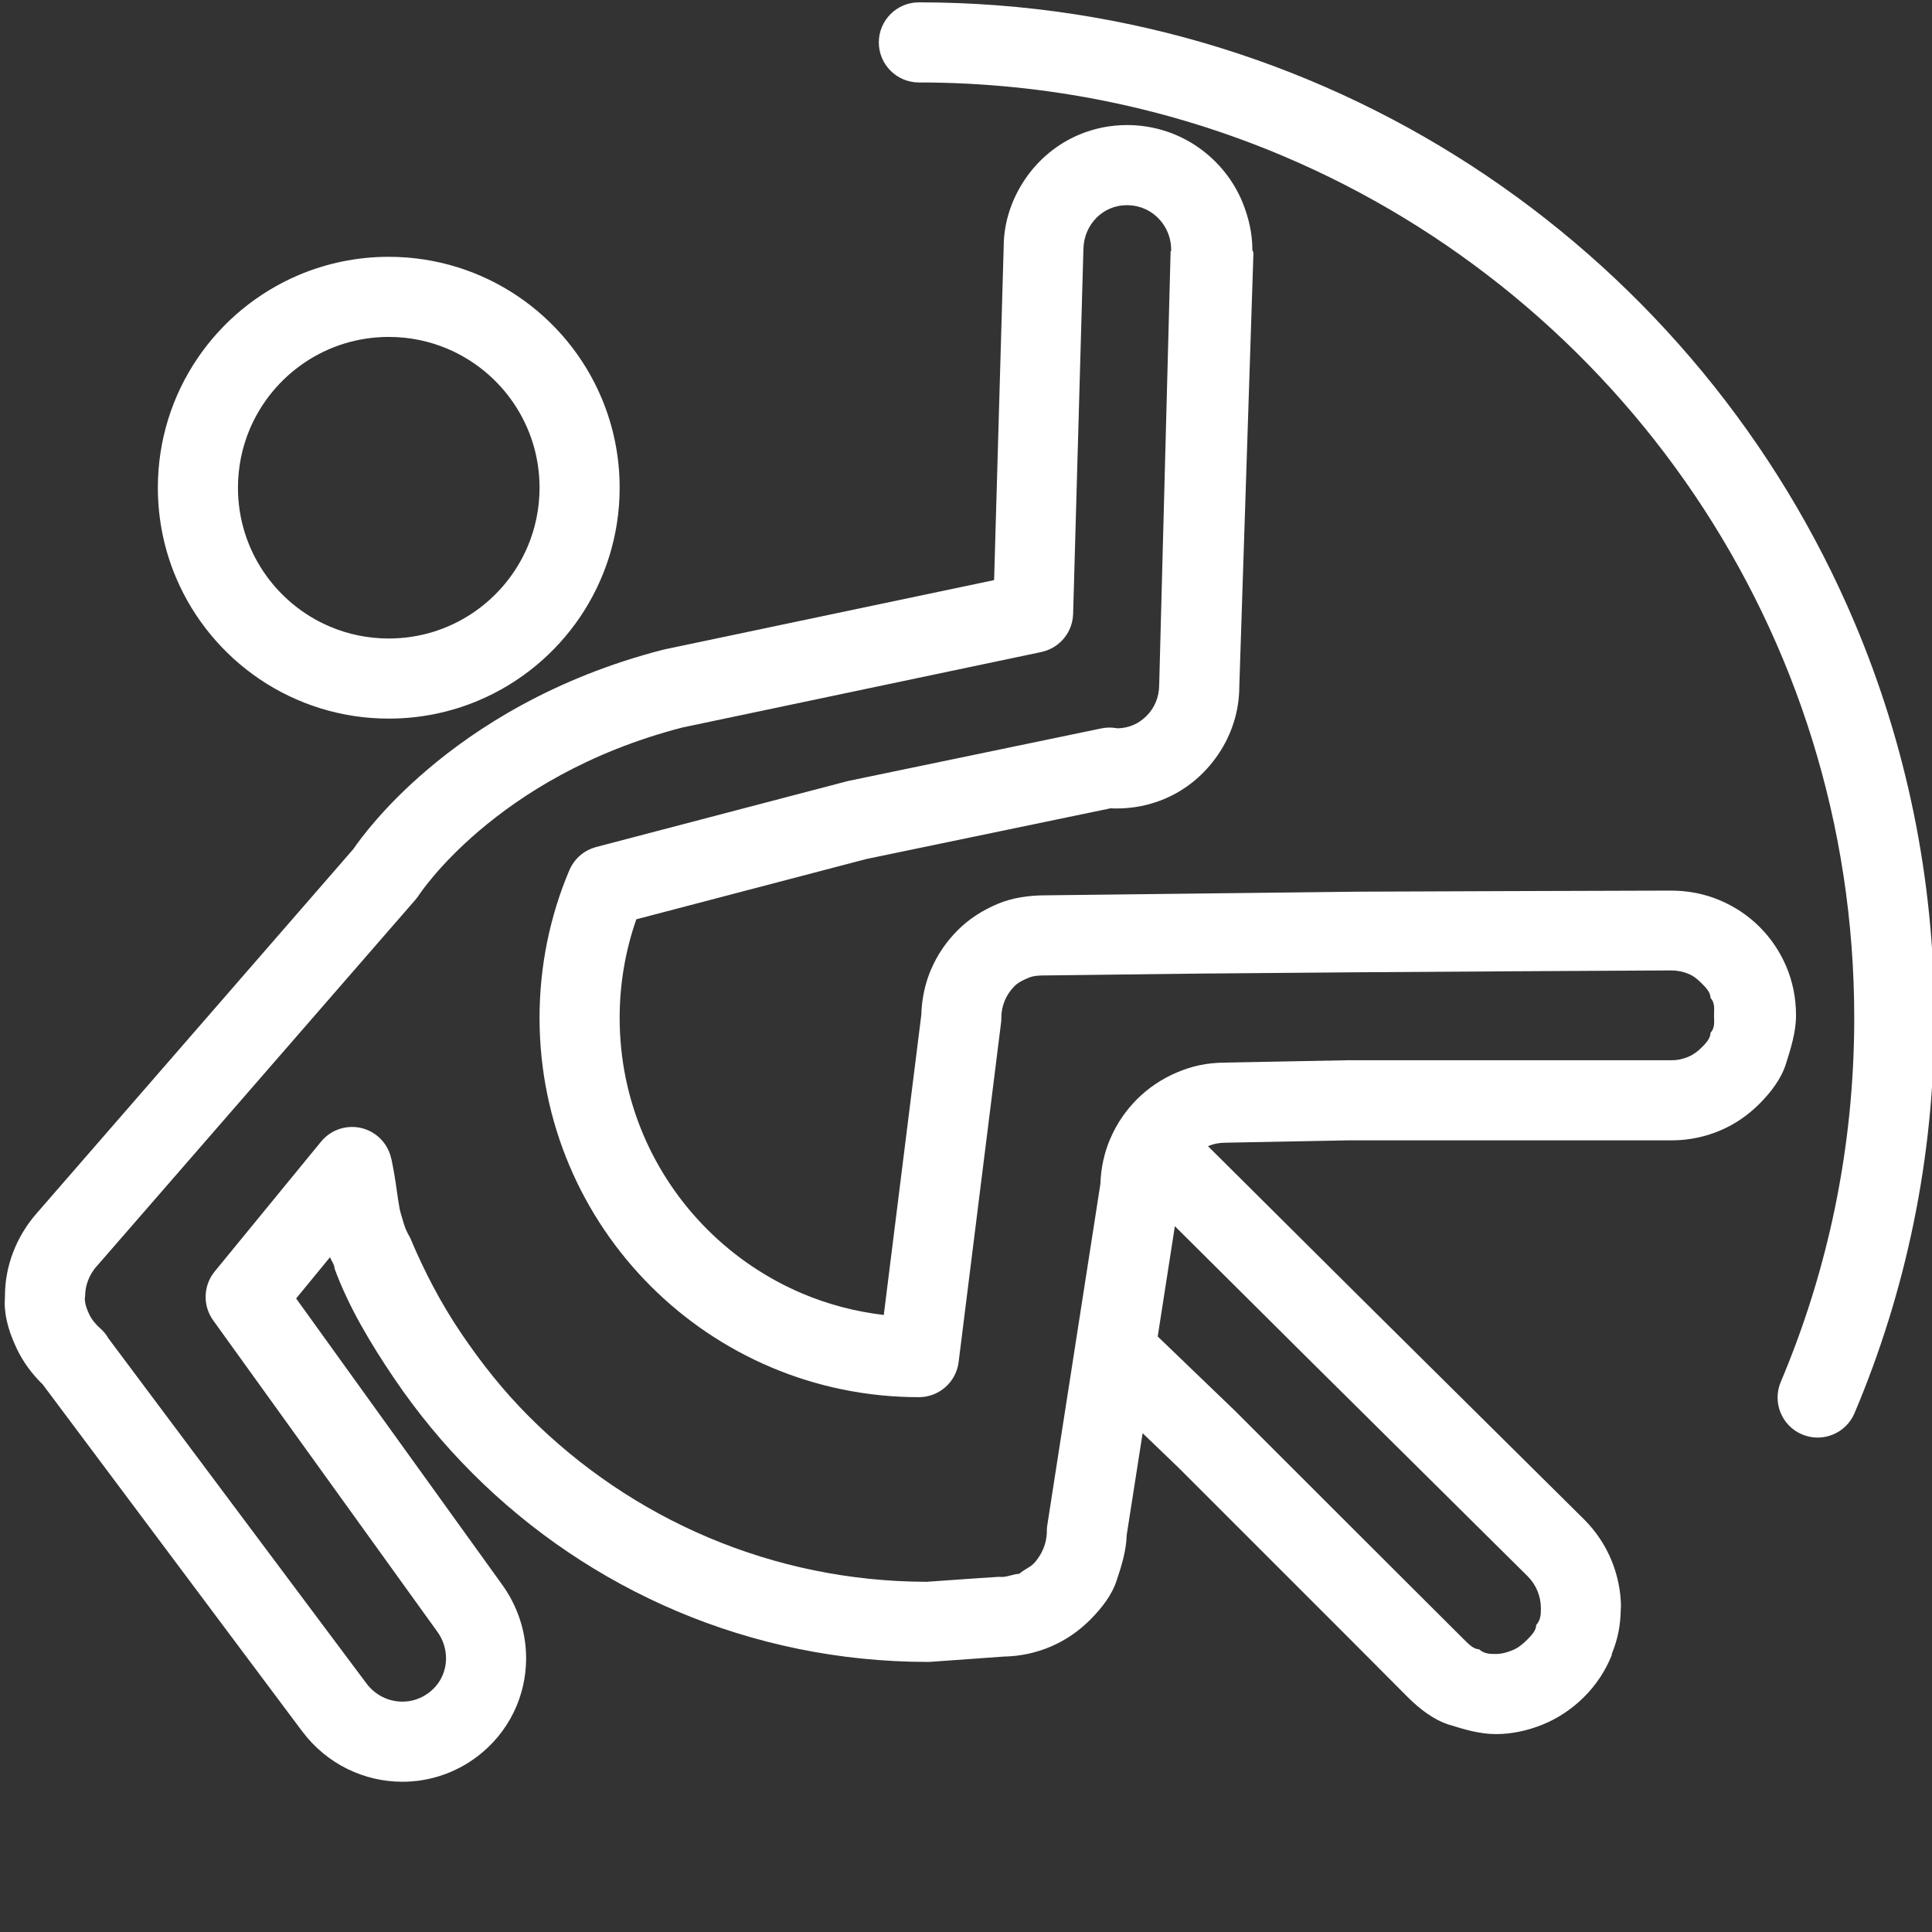 <?xml version="1.0" encoding="utf-8"?>
<!-- Generator: Adobe Illustrator 15.0.0, SVG Export Plug-In . SVG Version: 6.00 Build 0)  -->
<!DOCTYPE svg PUBLIC "-//W3C//DTD SVG 1.1//EN" "http://www.w3.org/Graphics/SVG/1.1/DTD/svg11.dtd">
<svg version="1.1" id="Layer_1" xmlns="http://www.w3.org/2000/svg" xmlns:xlink="http://www.w3.org/1999/xlink" x="0px" y="0px"
	 width="410px" height="410px" viewBox="-175.5 -180.5 410 410" enable-background="new -175.5 -180.5 410 410"
	 xml:space="preserve">
<rect x="-175.5" y="-180.5" width="410" height="410" fill="#333333" stroke="none"/>
<g>
	<path fill="#FFFFFF" d="M-120.402-36.373C-112.592-31.092-103.119-27.996-93-28c6.742,0.001,13.209-1.371,19.075-3.854
		c8.805-3.726,16.269-9.927,21.551-17.743C-47.092-57.408-43.996-66.881-44-77c0.001-6.742-1.371-13.209-3.854-19.076
		c-3.726-8.804-9.928-16.269-17.743-21.551C-73.408-122.908-82.881-126.004-93-126c-6.742-0.002-13.209,1.371-19.076,3.854
		c-8.804,3.727-16.269,9.928-21.551,17.744C-138.909-96.592-142.004-87.119-142-77c-0.002,6.742,1.371,13.209,3.854,19.076
		C-134.42-49.12-128.219-41.656-120.402-36.373z M-122.488-89.453c2.422-5.731,6.491-10.635,11.603-14.087
		c5.118-3.451,11.229-5.456,17.886-5.46c4.441,0.001,8.629,0.896,12.453,2.512c5.731,2.422,10.635,6.491,14.087,11.604
		C-63.009-89.768-61.004-83.656-61-77c-0.002,4.441-0.896,8.629-2.512,12.453c-2.422,5.731-6.491,10.635-11.604,14.087
		C-80.232-47.009-86.344-45.004-93-45c-4.441-0.002-8.629-0.896-12.453-2.512c-5.731-2.422-10.635-6.491-14.087-11.604
		c-3.451-5.117-5.456-11.229-5.46-17.885C-124.999-81.441-124.104-85.629-122.488-89.453z"/>
	<path fill="#FFFFFF" d="M218.062-48.385c-16.364-38.684-43.678-71.571-78.067-94.807C105.61-166.426,64.102-180.004,19.5-180
		c-4.694,0-8.5,3.806-8.5,8.5s3.806,8.5,8.5,8.5c27.431,0.001,53.518,5.555,77.263,15.596
		c35.611,15.061,65.937,40.242,87.342,71.928C205.508-43.786,217.996-5.641,218,35.5c-0.001,27.431-5.555,53.519-15.596,77.263
		c-1.829,4.324,0.193,9.312,4.517,11.14c4.324,1.829,9.312-0.193,11.14-4.517C228.969,93.599,235.001,65.231,235,35.5
		C235.001,5.77,228.97-22.598,218.062-48.385z"/>
	<polygon fill="#FFFFFF" points="203.605,24.601 203.606,24.604 203.606,24.604 	"/>
	<path fill="#FFFFFF" d="M203.5,45.271c1-3.179,2.144-6.686,2.143-10.318c0.001-3.646-0.714-7.166-2.07-10.35
		c-1.355-3.186-3.289-6.039-5.693-8.434c-2.402-2.394-5.254-4.285-8.438-5.629c-3.184-1.346-6.688-2.041-10.329-2.041h-0.038
		l-33.152,0.102l-33.153,0.125L79.614,9.113L46.462,9.5H46.5c-3.636,0-7.143,0.492-10.318,1.836c-3.178,1.344-6.027,3.158-8.42,5.55
		c-2.395,2.394-4.332,5.183-5.676,8.358l-0.002-0.028c-1.26,2.979-1.982,6.237-2.067,9.635l-2.202,17.603l-2.249,17.996
		l-2.251,17.998l-1.262,10.105C5.99,97.846,0.197,96.302-5.214,94.014c-7.591-3.21-14.437-7.86-20.188-13.612
		c-5.75-5.751-10.402-12.597-13.611-20.187C-42.224,52.622-43.999,44.291-44,35.5c0.001-7.348,1.256-14.367,3.538-20.91L8.327,1.802
		L60.233-8.975c0.212,0.021,0.425,0.035,0.623,0.04c0.209,0.005,0.419,0.007,0.63,0.007c3.568,0.002,7.016-0.719,10.14-2.033
		c4.691-1.971,8.541-5.257,11.361-9.388c2.82-4.128,4.513-9.134,4.513-14.456v0.011l3-92.03v-0.043c0-0.184-0.227-0.387-0.227-0.609
		c0-3.55-0.818-6.982-2.102-10.11c-1.926-4.694-5.202-8.71-9.311-11.599c-4.101-2.891-9.164-4.645-14.54-4.768
		c-0.214-0.006-0.441-0.008-0.653-0.008c-3.567-0.002-7.021,0.719-10.145,2.033c-4.691,1.972-8.617,5.258-11.437,9.39
		c-2.821,4.128-4.587,9.134-4.587,14.457v-0.04l-2.033,70.729l-26.793,5.63l-43.105,9.063l-0.374,0.087
		c-23.01,5.918-39.454,16.435-50.116,25.539C-94.141-9.203-99.087-2.406-100.49-0.347l-33.434,38.458l-33.784,38.861l0.027-0.031
		c-4.419,5.027-6.771,11.334-6.765,17.586c0,0.484-0.055,0.971-0.055,1.458v-0.006c0,3.366,1.117,6.707,2.605,9.816
		c1.293,2.707,3.136,5.235,5.384,7.427c0.001,0.003,0.026,0.005,0.026,0.005l55.144,73.728l0.013,0.009
		c2.584,3.448,5.89,6.131,9.539,7.926c3.65,1.798,7.65,2.724,11.686,2.724c5.479,0.008,11.07-1.734,15.78-5.272
		c3.412-2.556,6.062-5.824,7.821-9.429c1.766-3.606,2.656-7.544,2.656-11.501c0.004-5.534-1.764-11.141-5.281-15.884l0.005-0.004
		l-43.532-60.467l7.188-8.758c0.289,0.773,0.967,1.566,0.967,2.406v0.002c3,8.178,7.678,15.948,12.589,23.219
		c4.913,7.272,10.498,14.042,16.679,20.224c6.183,6.183,12.949,11.774,20.219,16.686c7.273,4.913,15.041,9.145,23.221,12.604
		c8.18,3.46,16.767,6.147,25.669,7.968c8.899,1.822,18.112,2.777,27.536,2.777l0.609-0.021l3.914-0.281l3.916-0.281l3.916-0.281
		l3.786-0.271c3.476-0.062,6.829-0.797,9.874-2.093l-0.002,0.002c3.187-1.354,6.016-3.304,8.412-5.705
		c2.398-2.401,4.662-5.261,5.662-8.446v0.003c1-2.957,2.008-6.202,2.105-9.567l2.77-17.715l0.61-3.884l3.062,2.942l4.625,4.45
		l12.094,12.093l12.15,12.148l12.148,12.148l12.15,12.201c2.574,2.574,5.584,4.875,8.786,5.875h0.002c3.183,1,6.551,2,9.915,2h0.062
		c3.391,0,6.777-0.75,9.971-2.053c3.193-1.301,6.194-3.304,8.762-5.873c2.582-2.58,4.541-5.622,5.832-8.834l-0.002-0.236
		c1.264-3.135,1.898-6.004,1.922-10.004h0.002c0,0,0.033,0.379,0.033,0.239v-0.018c0-3.393-0.674-6.784-1.975-9.985
		c-1.299-3.203-3.266-6.214-5.842-8.788l-0.03-0.026l-23.549-23.337l-23.55-23.337l0.01,0.01L80.846,62.729
		c1.119-0.467,2.336-0.728,3.654-0.729l0.163-0.002l6.5-0.125l6.5-0.125l6.5-0.125l6.417-0.123h17.102h17.182h17.182h17.183
		c3.642,0.002,7.155-0.743,10.334-2.094c3.18-1.35,5.962-3.297,8.351-5.698c2.387-2.399,4.588-5.257,5.588-8.438V45.271z
		 M101.587,107.322l23.548,23.337l23.547,23.337l-0.026-0.026c0.948,0.949,1.652,2.015,2.12,3.163
		c0.467,1.147,0.725,2.378,0.725,3.609c0,0.011,0,0.016,0,0.027c0,1.235,0,2.459-1,3.597v0.003c0,1.14-1.003,2.196-1.945,3.14
		c-0.955,0.954-1.949,1.729-3.094,2.198c-1.143,0.467-2.297,0.793-3.516,0.793h-0.027c-1.214,0-2.422,0-3.548-1h0.002
		c-1.132,0-2.187-1.068-3.136-2.016l-12.15-12.116l-12.148-12.131l-12.15-12.141l-12.148-12.145l-0.117-0.112l-4.685-4.507
		l-4.685-4.507l-4.685-4.508l-2.284-2.197l1.879-12.075l1.761-11.327l27.754,27.594L101.587,107.322z M187.5,38.681v0.003
		c0,1.135-0.941,2.168-1.803,3.033c-0.861,0.867-1.768,1.562-2.894,2.04c-1.127,0.477-2.235,0.741-3.576,0.743h-17.183h-17.182
		h-17.182H110.5l-0.164,0.002l-6.5,0.125l-6.5,0.125l-6.418,0.125L84.5,45.002v0.002c-4,0.021-7.108,0.758-10.235,2.082
		c-3.179,1.344-6.069,3.283-8.462,5.675c-2.395,2.394-4.353,5.245-5.696,8.421l-0.013,0.003c-1.244,2.943-1.971,6.175-2.069,9.528
		l-2.759,17.721l-2.838,18.24l-2.838,18.238l-2.837,18.24c-0.077,0.496-0.101,0.805-0.101,1.307
		c-0.002,1.337-0.268,2.573-0.75,3.716l-0.002,0.003c-0.482,1.143-1.189,2.281-2.065,3.16c-0.876,0.877-1.917,1.162-3.054,2.162
		h-0.003c-1.139,0-2.369,0.653-3.703,0.654l-0.61-0.026l-3.916,0.257l-3.916,0.27l-3.916,0.275l-3.568,0.254
		c-8.184-0.019-16.162-0.853-23.865-2.43c-7.789-1.594-15.299-3.944-22.455-6.971c-7.157-3.027-13.959-6.732-20.328-11.035
		c-6.367-4.301-12.301-9.201-17.719-14.619c-5.416-5.417-10.131-11.351-14.434-17.719C-81.953,96.042-85.5,89.239-88.5,82.082v0.002
		c-1-1.658-1.309-2.885-1.602-3.918c-0.219-0.777-0.463-1.455-0.597-2.195c-0.201-1.101-0.405-2.39-0.638-4.115
		c-0.23-1.705-0.564-3.794-1.085-6.344c0,0-0.014-0.013-0.015-0.02c-0.004-0.016-0.012-0.031-0.016-0.047
		c-0.017-0.082-0.046-0.16-0.065-0.24c-0.043-0.186-0.087-0.371-0.144-0.553c-0.035-0.113-0.078-0.221-0.117-0.332
		c-0.054-0.151-0.105-0.303-0.168-0.452c-0.051-0.122-0.11-0.239-0.166-0.358c-0.062-0.131-0.123-0.264-0.191-0.393
		c-0.066-0.123-0.141-0.24-0.213-0.359c-0.071-0.117-0.14-0.236-0.217-0.352c-0.082-0.123-0.174-0.238-0.262-0.357
		c-0.078-0.104-0.152-0.207-0.235-0.308c-0.104-0.127-0.218-0.246-0.329-0.366c-0.078-0.084-0.15-0.17-0.232-0.25
		c-0.14-0.139-0.289-0.269-0.438-0.397c-0.059-0.05-0.11-0.104-0.17-0.153c0,0-0.014-0.01-0.02-0.016
		c-0.173-0.141-0.354-0.27-0.537-0.396c-0.215-0.149-0.436-0.286-0.66-0.412c-0.064-0.036-0.125-0.078-0.189-0.112
		c-0.176-0.094-0.355-0.172-0.535-0.252c-0.072-0.032-0.142-0.07-0.215-0.1c-0.162-0.067-0.328-0.121-0.493-0.178
		c-0.098-0.033-0.193-0.071-0.292-0.102c-0.139-0.041-0.279-0.071-0.42-0.105c-0.131-0.032-0.26-0.069-0.394-0.096
		c-0.11-0.021-0.222-0.032-0.333-0.049c-0.164-0.025-0.326-0.055-0.492-0.07c-0.091-0.008-0.182-0.008-0.271-0.014
		c-0.186-0.012-0.369-0.025-0.557-0.024c-0.142,0.001-0.283,0.015-0.425,0.021c-0.181,0.01-0.36,0.021-0.541,0.042
		c-0.232,0.027-0.464,0.06-0.692,0.105c-0.008,0.002-0.016,0.002-0.023,0.004c-0.071,0.015-0.138,0.037-0.208,0.054
		c-0.197,0.046-0.395,0.093-0.588,0.151c-0.105,0.033-0.206,0.073-0.31,0.109c-0.159,0.056-0.318,0.109-0.475,0.175
		c-0.117,0.049-0.229,0.105-0.342,0.159c-0.137,0.064-0.274,0.127-0.408,0.199c-0.118,0.063-0.23,0.135-0.346,0.203
		c-0.123,0.074-0.246,0.146-0.366,0.227c-0.116,0.078-0.227,0.164-0.339,0.248c-0.109,0.082-0.221,0.162-0.327,0.25
		c-0.118,0.098-0.229,0.203-0.342,0.308c-0.092,0.085-0.186,0.165-0.274,0.254c-0.125,0.126-0.24,0.261-0.357,0.394
		c-0.062,0.072-0.13,0.137-0.19,0.211l-22.585,27.572c-0.029,0.037-0.054,0.076-0.082,0.112c-0.11,0.139-0.213,0.28-0.313,0.425
		c-0.064,0.092-0.129,0.184-0.189,0.278c-0.085,0.134-0.164,0.271-0.241,0.407c-0.064,0.114-0.128,0.228-0.187,0.344
		c-0.06,0.119-0.114,0.24-0.168,0.361c-0.062,0.139-0.122,0.275-0.176,0.416c-0.04,0.105-0.075,0.213-0.112,0.32
		c-0.053,0.156-0.104,0.312-0.147,0.47c-0.027,0.102-0.05,0.204-0.074,0.308c-0.038,0.162-0.075,0.324-0.104,0.487
		c-0.019,0.11-0.032,0.222-0.047,0.333c-0.021,0.155-0.041,0.309-0.053,0.465c-0.011,0.128-0.013,0.257-0.018,0.385
		c-0.004,0.139-0.01,0.277-0.007,0.416c0.002,0.146,0.012,0.291,0.021,0.437c0.009,0.122,0.016,0.243,0.029,0.365
		c0.018,0.155,0.043,0.31,0.068,0.464c0.02,0.114,0.037,0.229,0.061,0.342c0.031,0.15,0.071,0.301,0.111,0.451
		c0.031,0.117,0.062,0.236,0.1,0.353c0.042,0.136,0.092,0.27,0.142,0.403c0.049,0.132,0.098,0.263,0.153,0.393
		c0.049,0.113,0.103,0.225,0.156,0.338c0.071,0.146,0.145,0.293,0.224,0.436c0.052,0.094,0.108,0.188,0.165,0.279
		c0.093,0.153,0.189,0.305,0.292,0.453c0.026,0.037,0.047,0.076,0.073,0.113l47.349,65.768l0.099,0.133
		c1.355,1.814,1.969,3.826,1.974,5.821c0,1.407-0.316,2.787-0.925,4.03c-0.612,1.245-1.5,2.358-2.75,3.299
		c-1.725,1.286-3.627,1.866-5.58,1.873c-1.432,0.001-2.868-0.331-4.173-0.974c-1.307-0.646-2.479-1.588-3.446-2.875l0.006,0.009
		l-54.74-73.203c-0.455-0.795-1.039-1.533-1.767-2.172c-1.003-0.883-1.811-1.869-2.325-2.94c-0.512-1.069-0.953-2.229-0.953-3.417
		v-0.006c0-0.166,0.068-0.336,0.068-0.508c0.006-2.224,0.815-4.462,2.485-6.371l0.048-0.031l33.793-38.859l33.789-38.861
		c0.226-0.26,0.549-0.688,0.742-0.987l0.001,0.001c0.05-0.082,4.058-6.203,12.683-13.559c9.037-7.702,23.074-16.765,43.185-21.972
		l42.859-9.013l33.332-7.01c0.065-0.014,0.126-0.035,0.19-0.051c0.183-0.043,0.363-0.088,0.541-0.143
		c0.102-0.031,0.201-0.066,0.303-0.102c0.159-0.055,0.317-0.112,0.473-0.177c0.116-0.048,0.229-0.101,0.342-0.153
		c0.131-0.062,0.264-0.125,0.392-0.193c0.124-0.066,0.247-0.137,0.368-0.209c0.11-0.066,0.22-0.133,0.326-0.205
		c0.127-0.082,0.248-0.17,0.369-0.26c0.099-0.072,0.195-0.146,0.29-0.223c0.116-0.094,0.229-0.191,0.341-0.292
		c0.093-0.085,0.186-0.17,0.275-0.259c0.1-0.099,0.197-0.201,0.293-0.305c0.092-0.101,0.183-0.203,0.271-0.308
		c0.082-0.099,0.161-0.199,0.239-0.302c0.09-0.119,0.178-0.24,0.263-0.363c0.065-0.098,0.129-0.195,0.19-0.295
		c0.084-0.135,0.164-0.271,0.24-0.409c0.055-0.1,0.105-0.2,0.156-0.302c0.07-0.143,0.139-0.287,0.201-0.434
		c0.047-0.109,0.09-0.219,0.132-0.33c0.053-0.141,0.104-0.283,0.15-0.428c0.041-0.129,0.077-0.26,0.112-0.391
		s0.068-0.26,0.097-0.392c0.033-0.154,0.06-0.31,0.085-0.466c0.018-0.116,0.036-0.23,0.05-0.348
		c0.021-0.173,0.032-0.347,0.041-0.521c0.004-0.074,0.015-0.146,0.018-0.221h-0.001l2.184-77.428l0.002-0.04
		c0.067-2.689,1.135-4.971,2.799-6.636c0.832-0.828,1.809-1.486,2.885-1.938c1.078-0.452,2.253-0.704,3.553-0.706l0.232,0.003
		c1.316,0.032,2.507,0.317,3.595,0.802c1.628,0.726,3.022,1.924,4.006,3.426c0.981,1.506,1.549,3.278,1.552,5.254
		c0,0.07-0.001,0.16-0.004,0.271l-0.112-0.044L70.5-35.22v0.011c0,2.689-1.021,4.971-2.687,6.637
		c-0.834,0.828-1.753,1.486-2.829,1.939c-1.023,0.429-2.109,0.67-3.332,0.695L61.262-26c-0.998-0.155-2.039-0.129-3.028,0.076
		L4.652-14.799l-0.426,0.101l-53.225,13.95c-0.042,0.012-0.08,0.027-0.123,0.039c-0.15,0.043-0.297,0.092-0.445,0.142
		c-0.124,0.042-0.249,0.083-0.371,0.13c-0.123,0.049-0.243,0.104-0.365,0.158c-0.137,0.061-0.273,0.121-0.406,0.188
		c-0.103,0.053-0.2,0.111-0.301,0.168c-0.141,0.079-0.283,0.158-0.418,0.244c-0.096,0.062-0.188,0.129-0.28,0.194
		c-0.13,0.091-0.261,0.181-0.386,0.278c-0.102,0.08-0.198,0.168-0.297,0.253c-0.105,0.092-0.215,0.181-0.315,0.278
		c-0.106,0.102-0.207,0.211-0.309,0.318c-0.085,0.091-0.173,0.179-0.255,0.272c-0.098,0.114-0.189,0.235-0.282,0.354
		c-0.077,0.1-0.155,0.197-0.228,0.299c-0.08,0.113-0.153,0.233-0.229,0.352c-0.076,0.121-0.154,0.241-0.225,0.365
		c-0.06,0.105-0.113,0.214-0.168,0.322c-0.076,0.148-0.15,0.297-0.219,0.45c-0.016,0.036-0.035,0.069-0.051,0.106
		C-58.748,13.799-61.001,24.409-61,35.5l0,0l0,0l0,0v0.001c-0.002,11.091,2.252,21.7,6.33,31.336
		c4.075,9.638,9.969,18.307,17.247,25.585c7.279,7.279,15.948,13.172,25.587,17.248c9.634,4.077,20.244,6.331,31.336,6.33
		c4.283,0,7.902-3.195,8.434-7.445l2.251-18l2.249-18l2.251-18l2.249-18C36.979,36.203,37,35.854,37,35.5
		c0.001-1.334,0.266-2.562,0.742-3.695c0.479-1.132,1.176-2.158,2.039-3.021c0.865-0.865,1.895-1.312,3.022-1.79
		c1.132-0.478,2.361-0.493,3.696-0.493h0.038l33.152-0.398l33.153-0.273l33.153-0.212l33.117-0.18
		c1.34,0.001,2.579,0.252,3.724,0.733c1.144,0.482,1.955,1.18,2.83,2.053c0.877,0.872,1.832,1.9,1.832,3.033v0.002
		c1,1.134,0.744,2.361,0.746,3.695C188.245,36.303,188.5,37.542,187.5,38.681z"/>
</g>
</svg>
